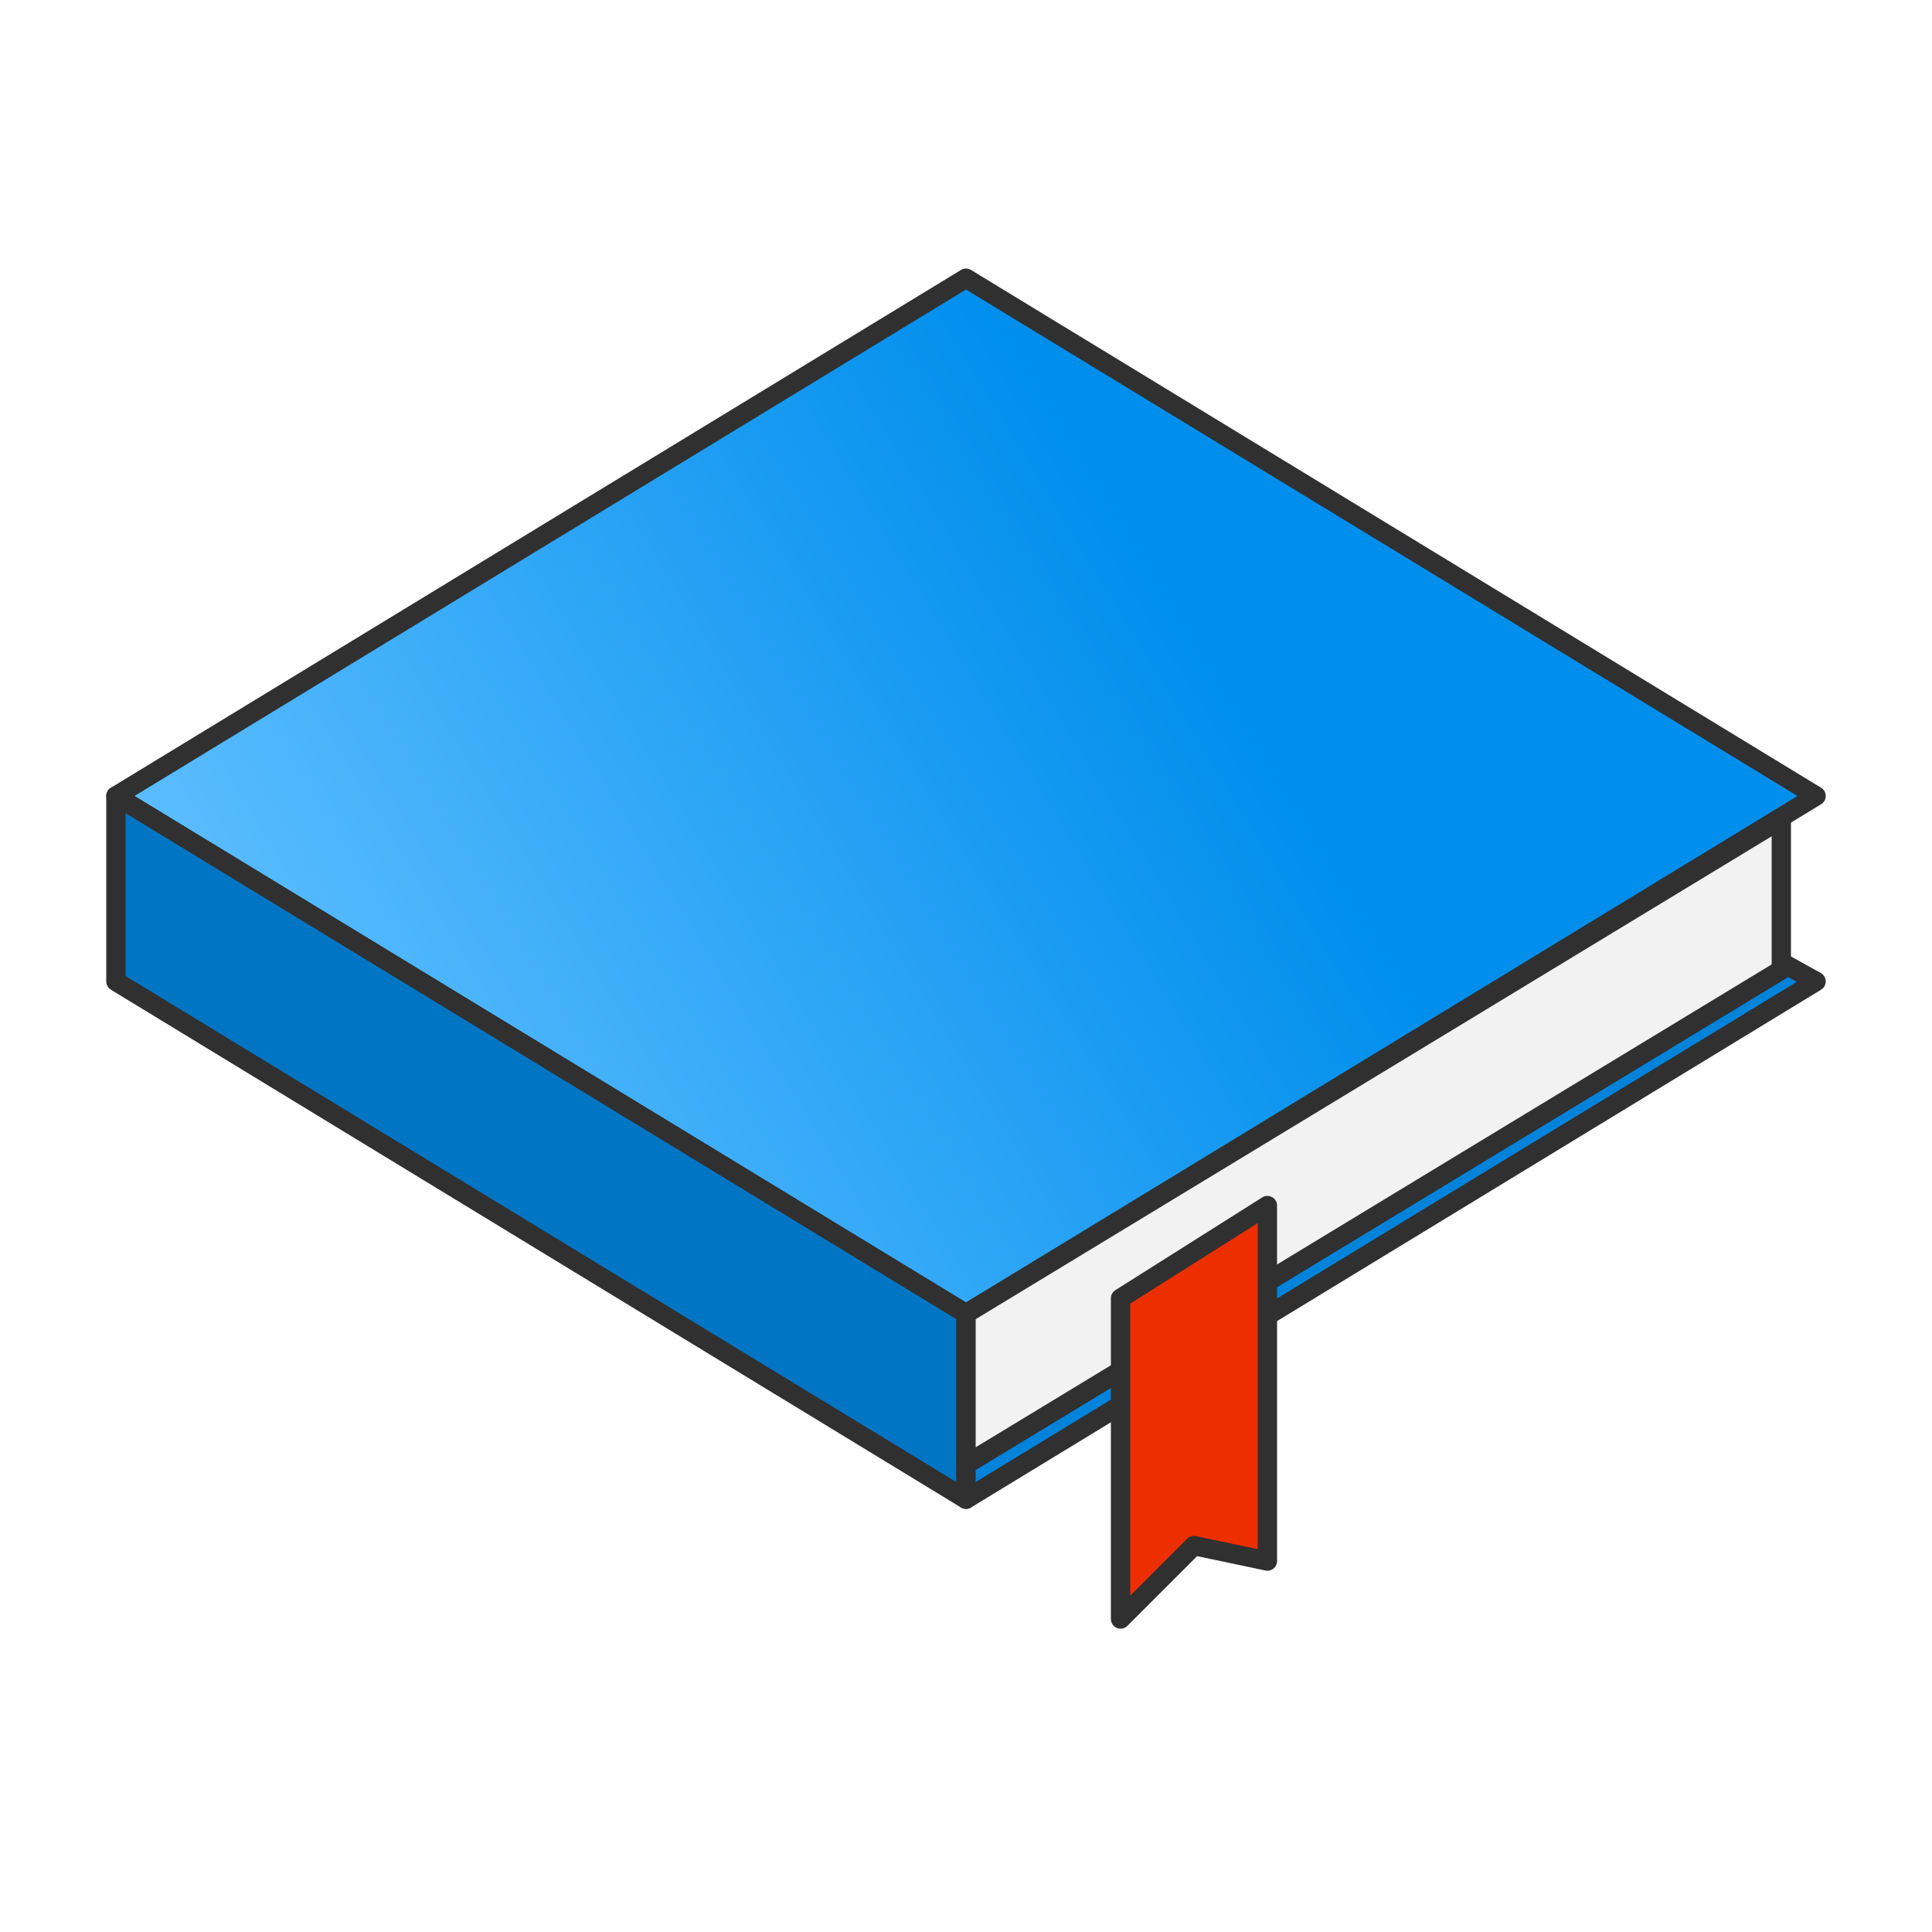 <?xml version="1.0" encoding="UTF-8"?>
<!DOCTYPE svg PUBLIC "-//W3C//DTD SVG 1.1//EN" "http://www.w3.org/Graphics/SVG/1.1/DTD/svg11.dtd">
<!-- Creator: CorelDRAW X6 -->
<svg xmlns="http://www.w3.org/2000/svg" xml:space="preserve" width="100%" height="100%" version="1.1" style="shape-rendering:geometricPrecision; text-rendering:geometricPrecision; image-rendering:optimizeQuality; fill-rule:evenodd; clip-rule:evenodd"
viewBox="0 0 500 500"
 xmlns:xlink="http://www.w3.org/1999/xlink">
 <defs>
  <style type="text/css">
   <![CDATA[
    .str1 {stroke:#303030;stroke-width:5;stroke-linejoin:round}
    .fil2 {fill:#0075C4}
    .fil3 {fill:#0083DB}
    .fil5 {fill:#ED2F00}
    .fil4 {fill:#F2F2F2}
    .fil1 {fill:url(#id0)}
   ]]>
  </style>
  <linearGradient id="id0" gradientUnits="userSpaceOnUse" x1="252.64" y1="71.119" x2="28.238" y2="207.707">
   <stop offset="0" style="stop-color:#008EED"/>
   <stop offset="1" style="stop-color:#5DBEFF"/>
  </linearGradient>
 </defs>
 <g id="Layer_x0020_1">
  <polygon class="fil1 str1" points="250,72 470,206 250,340 30,206 "/>
  <polygon class="fil2 str1" points="250,340 30,206 30,254 250,388 "/>
  <polygon class="fil3 str1" points="250,388 470,254 461,249 461,251 250,379 "/>
  <polygon class="fil4 str1" points="250,340 461,212 461,251 250,379 "/>
  <polygon class="fil5 str1" points="290,336 328,312 328,404 309,400 290,419 "/>
 </g>
</svg>
